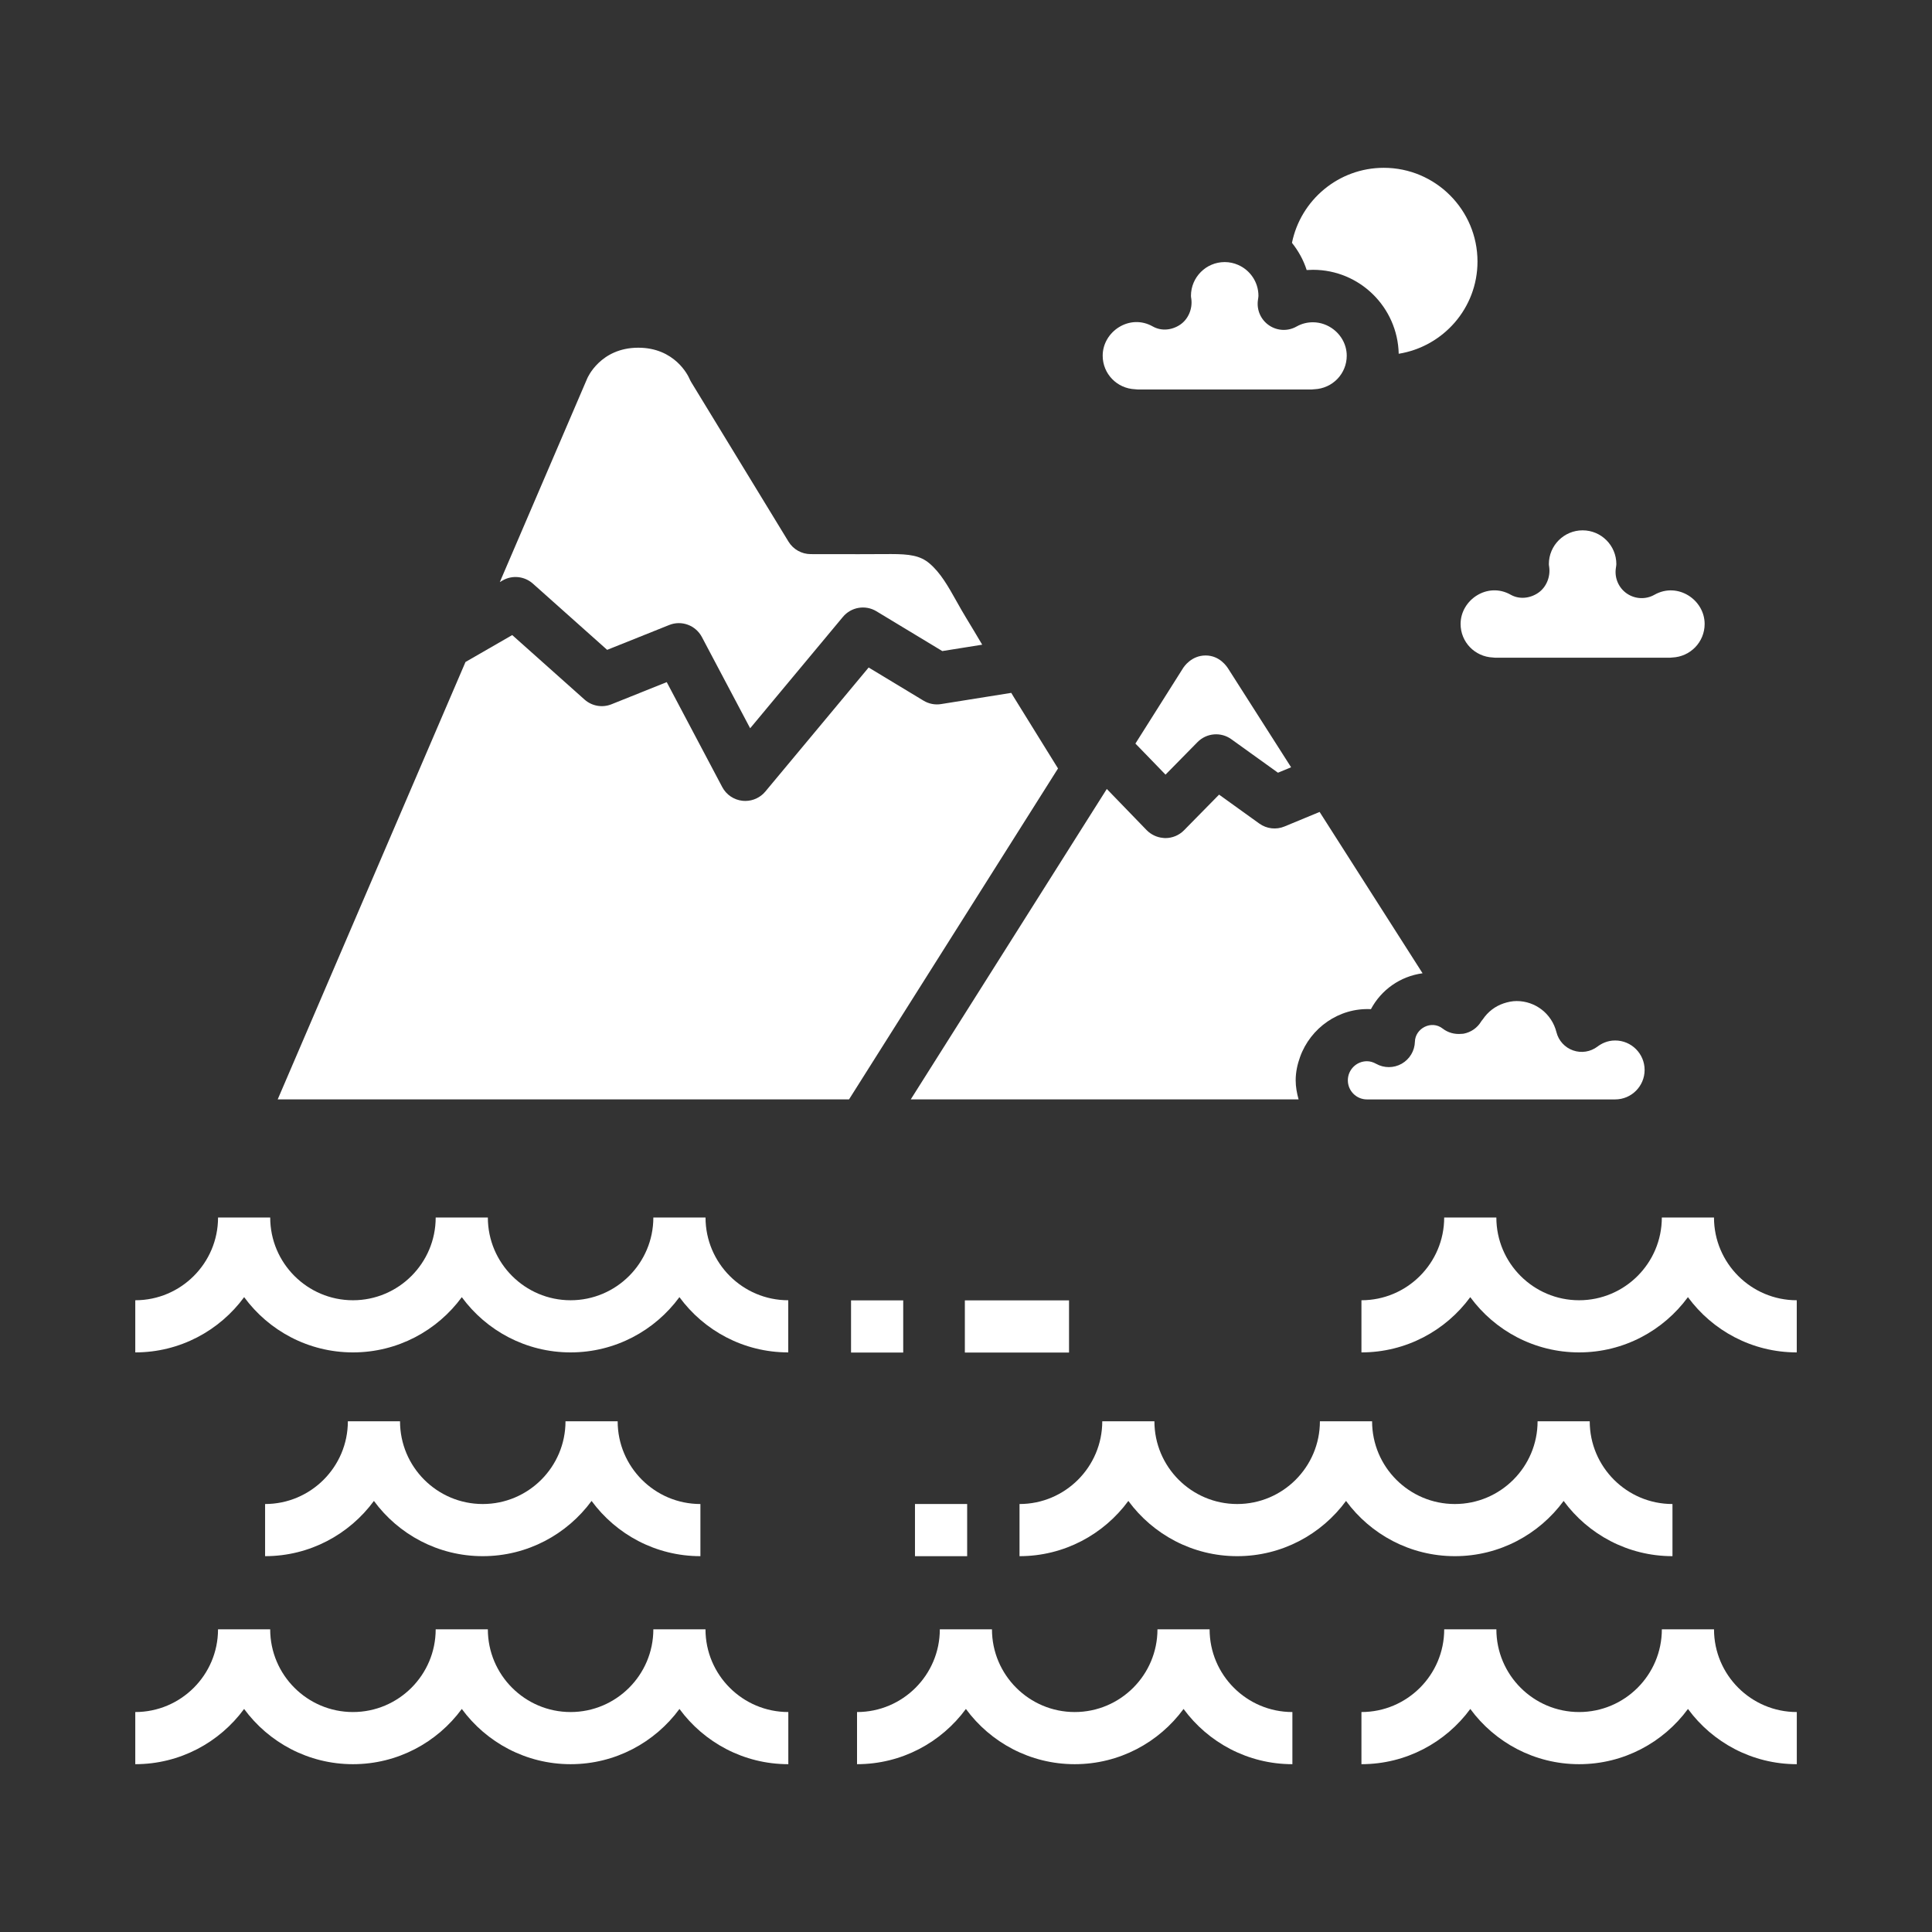 <svg height='100px' width='100px'  fill="#ffffff" xmlns="http://www.w3.org/2000/svg" xmlns:xlink="http://www.w3.org/1999/xlink" version="1.1" x="0px" y="0px" viewBox="0 0 100 100" enable-background="new 0 0 100 100" xml:space="preserve"><rect x="0" y="0" width="100" height="100" fill="#333333" stroke="none"/><g><path d="M67.961,13.965c2.417,0,4.381,1.94,4.436,4.346c2.307-0.373,4.078-2.363,4.078-4.774c0-2.675-2.176-4.851-4.85-4.851   c-2.344,0-4.303,1.67-4.753,3.883c0.331,0.418,0.597,0.889,0.761,1.408C67.741,13.969,67.851,13.965,67.961,13.965z"></path><path d="M27.582,30.208l3.699,3.299l0.145,0.129l0.273-0.109l2.936-1.176c0.642-0.259,1.371,0.012,1.695,0.622l0.413,0.782   l2.085,3.94l3.086-3.706l1.715-2.059c0.428-0.513,1.165-0.637,1.735-0.291l3.409,2.06l2.066-0.33   c-0.273-0.461-0.547-0.921-0.827-1.38c-0.174-0.284-0.337-0.574-0.499-0.863c-0.443-0.789-0.826-1.471-1.4-1.961   c-0.482-0.412-1.049-0.487-1.99-0.487l-1.677,0.006l-2.481-0.003c-0.471,0-0.906-0.245-1.152-0.646l-5.037-8.258   c-0.037-0.062-0.069-0.126-0.097-0.192c-0.065-0.148-0.753-1.588-2.641-1.588c-1.969,0-2.636,1.573-2.642,1.589l-4.525,10.541   l0.139-0.08C26.513,29.755,27.146,29.821,27.582,30.208z"></path><path d="M75.6,32.296c0,0.936,0.736,1.698,1.678,1.737c0.041,0.001,0.082,0.005,0.123,0.011h9.03   c0.04-0.006,0.081-0.01,0.123-0.011c0.94-0.039,1.678-0.802,1.678-1.737c0-1.25-1.394-2.188-2.597-1.512   c-0.445,0.254-0.997,0.229-1.422-0.058c-0.424-0.288-0.648-0.792-0.579-1.3c0.017-0.121,0.028-0.173,0.028-0.228   c0-0.964-0.783-1.748-1.746-1.748s-1.747,0.784-1.747,1.748c0.001,0.053,0.011,0.104,0.018,0.154   c0.069,0.509-0.15,1.049-0.575,1.337c-0.425,0.287-0.971,0.346-1.418,0.094C76.998,30.104,75.6,31.046,75.6,32.296z"></path><path d="M54.018,38.574l-1.548-2.499c-0.044-0.07-0.085-0.142-0.128-0.212l-3.631,0.58c-0.314,0.052-0.639-0.013-0.911-0.178   l-2.839-1.715l-5.348,6.421c-0.258,0.31-0.639,0.485-1.037,0.485c-0.047,0-0.094-0.002-0.141-0.007   c-0.447-0.047-0.843-0.313-1.053-0.712l-2.872-5.43l-2.857,1.145c-0.474,0.192-1.017,0.098-1.4-0.245l-3.246-2.895l-0.495-0.441   l-0.674,0.389l-1.744,1.004l-9.721,22.641h29.572l10.818-17.13C54.516,39.374,54.266,38.976,54.018,38.574z"></path><rect x="44.05" y="67.307" width="2.7" height="2.701"></rect><rect x="49.941" y="67.307" width="5.392" height="2.701"></rect><rect x="47.359" y="77.847" width="2.701" height="2.701"></rect><path d="M58.753,20.148c0.042,0.001,0.083,0.005,0.123,0.011h9.03c0.027-0.004,0.057-0.006,0.084-0.008   c0.014,0,0.025-0.003,0.039-0.003c0.941-0.039,1.678-0.802,1.678-1.737c0-0.158-0.023-0.311-0.064-0.457   c-0.209-0.736-0.908-1.27-1.682-1.273c-0.28-0.001-0.57,0.062-0.85,0.219c-0.446,0.254-0.998,0.23-1.422-0.058   c-0.426-0.288-0.65-0.792-0.58-1.3c0.017-0.121,0.027-0.173,0.028-0.228c0-0.718-0.435-1.335-1.055-1.604   c-0.212-0.093-0.446-0.145-0.692-0.145c-0.963,0-1.746,0.784-1.746,1.748c0,0.053,0.011,0.104,0.018,0.154   c0.069,0.509-0.15,1.049-0.575,1.337s-0.972,0.346-1.418,0.094c-1.196-0.68-2.594,0.262-2.594,1.512   C57.075,19.347,57.813,20.109,58.753,20.148z"></path><path d="M62.403,33.927c-0.741,0-1.127,0.59-1.169,0.657l-2.465,3.903l0.474,0.488l1.084,1.12l0.832-0.846l0.825-0.839   c0.467-0.473,1.211-0.538,1.75-0.148l2.354,1.691l0.059,0.042l0.06-0.024l0.62-0.257l-3.246-5.089   C63.508,34.508,63.135,33.927,62.403,33.927z"></path><path d="M65.433,56.905h1.782c-0.088-0.316-0.151-0.645-0.151-0.989c0-0.427,0.091-0.829,0.228-1.21   c0.536-1.494,2.007-2.555,3.667-2.472c0.529-0.994,1.509-1.699,2.673-1.857l-5.329-8.351l-1.817,0.752   c-0.432,0.181-0.926,0.121-1.305-0.151l-2.082-1.497l-1.816,1.847c-0.254,0.258-0.601,0.402-0.963,0.402   c-0.043,0.002-0.09-0.007-0.135-0.011c-0.299-0.025-0.613-0.172-0.835-0.4l-2.062-2.131l-0.939,1.485l-9.209,14.583H65.433z"></path><path d="M82.686,54.171c-0.361,0.273-0.837,0.35-1.264,0.198c-0.428-0.15-0.752-0.506-0.861-0.945   c-0.238-0.948-1.085-1.61-2.061-1.61c-0.234,0-0.458,0.05-0.672,0.121c-0.436,0.146-0.811,0.43-1.076,0.823   c-0.025,0.037-0.059,0.066-0.082,0.105c-0.198,0.335-0.53,0.568-0.912,0.64c-0.042,0.008-0.084,0.006-0.126,0.01   c-0.341,0.031-0.684-0.061-0.956-0.272c-0.586-0.46-1.424-0.011-1.441,0.678c-0.012,0.473-0.271,0.904-0.682,1.139   c-0.409,0.232-0.912,0.236-1.326,0.004c-0.158-0.088-0.317-0.133-0.475-0.133c-0.545,0-0.988,0.443-0.988,0.988   s0.443,0.989,0.988,0.989h7.045h1.602H81h2.6c0.842,0,1.525-0.685,1.525-1.526c0-0.841-0.684-1.525-1.525-1.525   C83.189,53.854,82.877,54.026,82.686,54.171z"></path><path d="M88.716,63.018h-2.7c0,2.361-1.921,4.283-4.282,4.283c-2.362,0-4.283-1.922-4.283-4.283h-2.7   c0,2.361-1.922,4.283-4.283,4.283V70c2.31,0,4.361-1.127,5.633-2.86c1.272,1.733,3.324,2.86,5.634,2.86s4.36-1.127,5.632-2.86   C88.639,68.873,90.689,70,93,70v-2.699C90.638,67.301,88.716,65.379,88.716,63.018z"></path><path d="M36.518,63.018h-2.701c0,2.361-1.921,4.283-4.283,4.283c-2.361,0-4.283-1.922-4.283-4.283h-2.7   c0,2.361-1.921,4.283-4.282,4.283s-4.283-1.922-4.283-4.283h-2.7c0,2.361-1.922,4.283-4.284,4.283V70   c2.311,0,4.362-1.127,5.635-2.86c1.271,1.733,3.323,2.86,5.633,2.86s4.361-1.127,5.633-2.859C25.172,68.873,27.224,70,29.533,70   c2.311,0,4.361-1.127,5.634-2.86C36.439,68.873,38.49,70,40.8,70v-2.699C38.438,67.301,36.518,65.379,36.518,63.018z"></path><path d="M19.354,77.688c1.271,1.732,3.322,2.859,5.632,2.859s4.361-1.127,5.634-2.859c1.271,1.732,3.323,2.859,5.633,2.859v-2.699   c-2.361,0-4.283-1.921-4.283-4.282h-2.7c0,2.361-1.921,4.282-4.283,4.282c-2.361,0-4.282-1.921-4.282-4.282h-2.7   c0,2.361-1.922,4.282-4.284,4.282v2.699C16.029,80.547,18.08,79.42,19.354,77.688z"></path><path d="M62.609,84.333H59.91c0,2.361-1.922,4.282-4.283,4.282s-4.283-1.921-4.283-4.282h-2.699c0,2.361-1.922,4.282-4.285,4.282   v2.699c2.311,0,4.362-1.127,5.635-2.859c1.271,1.732,3.323,2.859,5.633,2.859s4.361-1.127,5.633-2.859   c1.271,1.732,3.324,2.859,5.633,2.859v-2.699C64.531,88.615,62.609,86.694,62.609,84.333z"></path><path d="M88.717,84.333h-2.7c0,2.361-1.921,4.282-4.282,4.282s-4.283-1.921-4.283-4.282h-2.7c0,2.361-1.922,4.282-4.284,4.282   v2.699c2.311,0,4.361-1.127,5.635-2.859c1.271,1.732,3.322,2.859,5.633,2.859c2.309,0,4.36-1.127,5.633-2.859   c1.271,1.732,3.323,2.859,5.633,2.859v-2.699C90.639,88.615,88.717,86.694,88.717,84.333z"></path><path d="M80.934,77.688c1.271,1.732,3.324,2.859,5.633,2.859v-2.699c-2.361,0-4.283-1.921-4.283-4.282h-2.699   c0,2.361-1.922,4.282-4.283,4.282c-2.362,0-4.283-1.921-4.283-4.282h-2.701c0,2.361-1.92,4.282-4.281,4.282   c-2.363,0-4.285-1.921-4.285-4.282h-2.699c0,2.361-1.922,4.282-4.283,4.282v2.699c2.309,0,4.361-1.127,5.633-2.859   c1.272,1.732,3.324,2.859,5.635,2.859c2.309,0,4.36-1.127,5.632-2.859c1.272,1.732,3.323,2.859,5.634,2.859   C77.609,80.547,79.662,79.42,80.934,77.688z"></path><path d="M36.516,84.333h-2.699c0,2.361-1.922,4.282-4.283,4.282s-4.283-1.921-4.283-4.282h-2.7c0,2.361-1.921,4.282-4.283,4.282   s-4.283-1.921-4.283-4.282h-2.7c0,2.361-1.922,4.282-4.283,4.282v2.699c2.31,0,4.361-1.127,5.633-2.859   c1.272,1.732,3.324,2.859,5.634,2.859s4.361-1.127,5.634-2.859c1.271,1.732,3.323,2.859,5.633,2.859s4.361-1.127,5.633-2.859   c1.271,1.732,3.324,2.859,5.634,2.859v-2.699C38.438,88.615,36.516,86.694,36.516,84.333z"></path></g></svg>